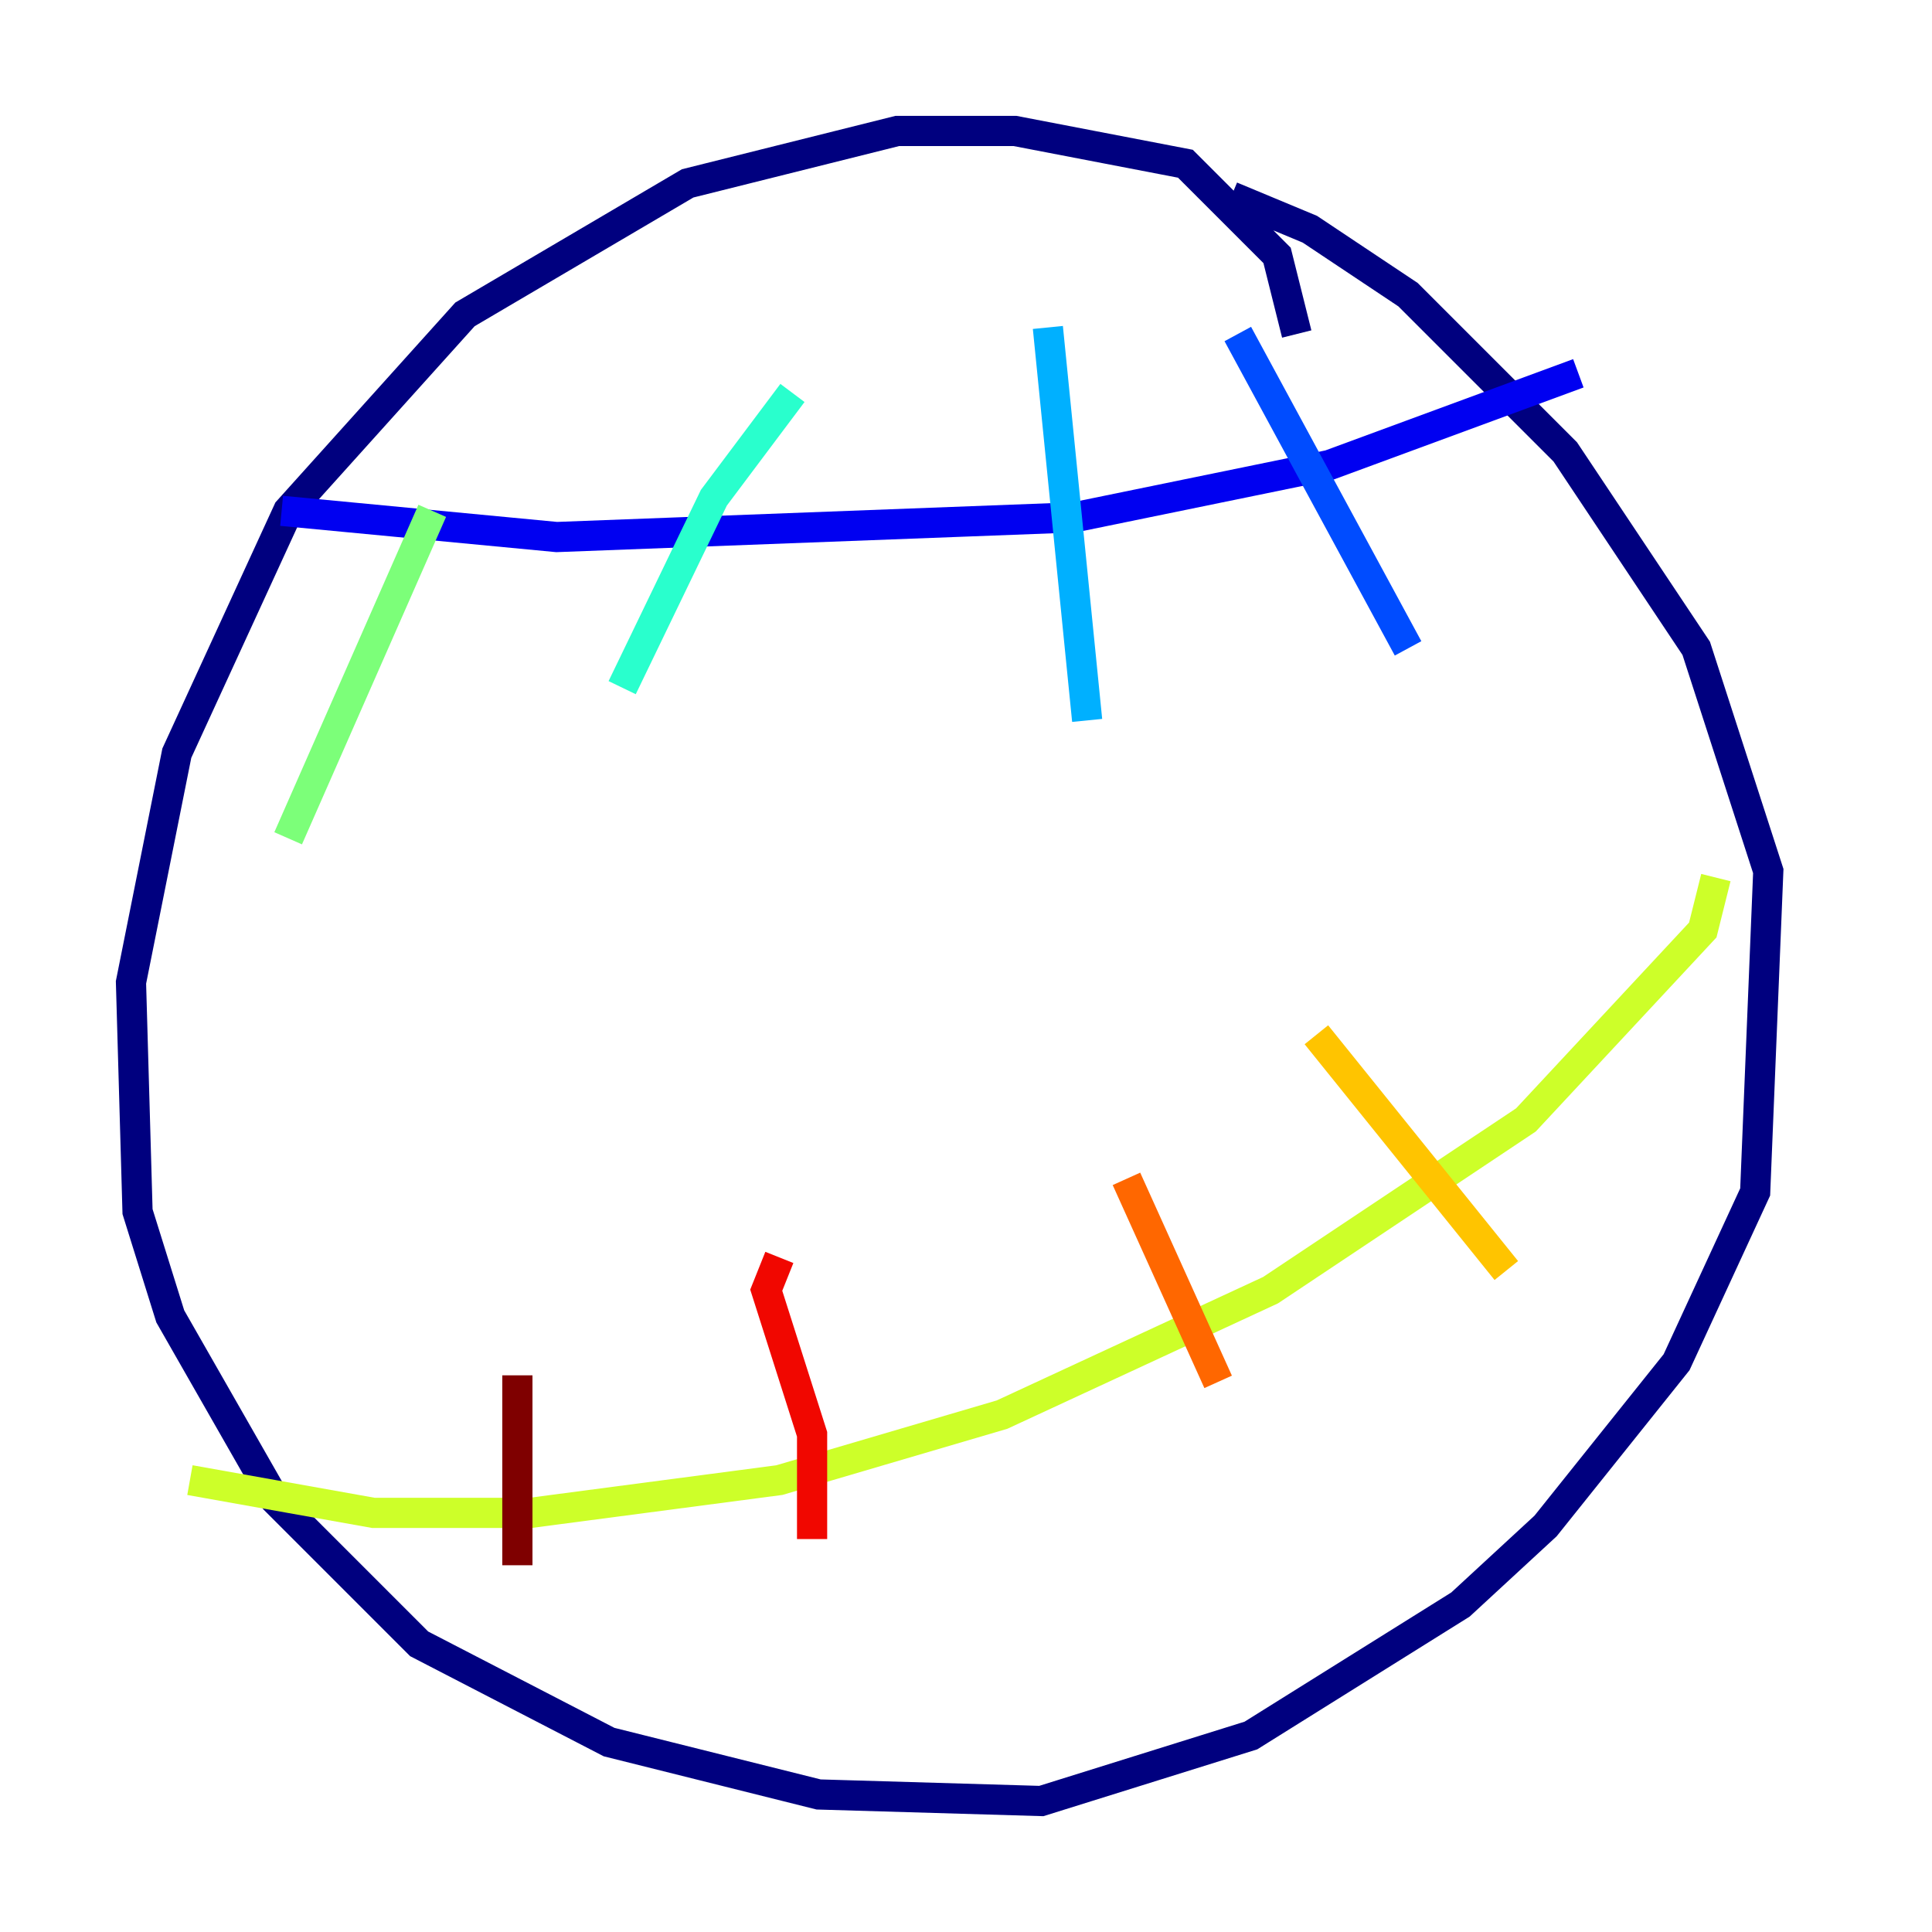 <?xml version="1.0" encoding="utf-8" ?>
<svg baseProfile="tiny" height="128" version="1.2" viewBox="0,0,128,128" width="128" xmlns="http://www.w3.org/2000/svg" xmlns:ev="http://www.w3.org/2001/xml-events" xmlns:xlink="http://www.w3.org/1999/xlink"><defs /><polyline fill="none" points="85.912,22.129 84.61,16.922 78.536,10.848 67.254,8.678 59.444,8.678 45.559,12.149 30.807,20.827 19.091,33.844 11.715,49.898 8.678,65.085 9.112,80.271 11.281,87.214 18.224,99.363 27.77,108.909 40.352,115.417 54.237,118.888 68.99,119.322 82.875,114.983 96.759,106.305 102.4,101.098 111.078,90.251 116.285,78.969 117.153,57.709 112.38,42.956 103.702,29.939 93.288,19.525 86.78,15.186 81.573,13.017" stroke="#00007f" stroke-width="2" /><polyline fill="none" points="104.57,24.732 88.081,30.807 71.159,34.278 36.881,35.58 18.658,33.844" stroke="#0000f1" stroke-width="2" /><polyline fill="none" points="82.007,22.129 93.288,42.956" stroke="#004cff" stroke-width="2" /><polyline fill="none" points="69.424,21.695 72.027,47.729" stroke="#00b0ff" stroke-width="2" /><polyline fill="none" points="52.502,26.034 47.295,32.976 41.22,45.559" stroke="#29ffcd" stroke-width="2" /><polyline fill="none" points="28.637,33.844 19.091,55.539" stroke="#7cff79" stroke-width="2" /><polyline fill="none" points="113.681,58.142 112.814,61.614 101.098,74.197 84.176,85.478 66.386,93.722 51.634,98.061 35.146,100.231 24.732,100.231 12.583,98.061" stroke="#cdff29" stroke-width="2" /><polyline fill="none" points="87.214,68.556 99.797,84.176" stroke="#ffc400" stroke-width="2" /><polyline fill="none" points="74.63,78.102 80.705,91.552" stroke="#ff6700" stroke-width="2" /><polyline fill="none" points="51.634,83.308 50.766,85.478 53.803,95.024 53.803,101.966" stroke="#f10700" stroke-width="2" /><polyline fill="none" points="34.278,91.119 34.278,103.702" stroke="#7f0000" stroke-width="2" /></svg>